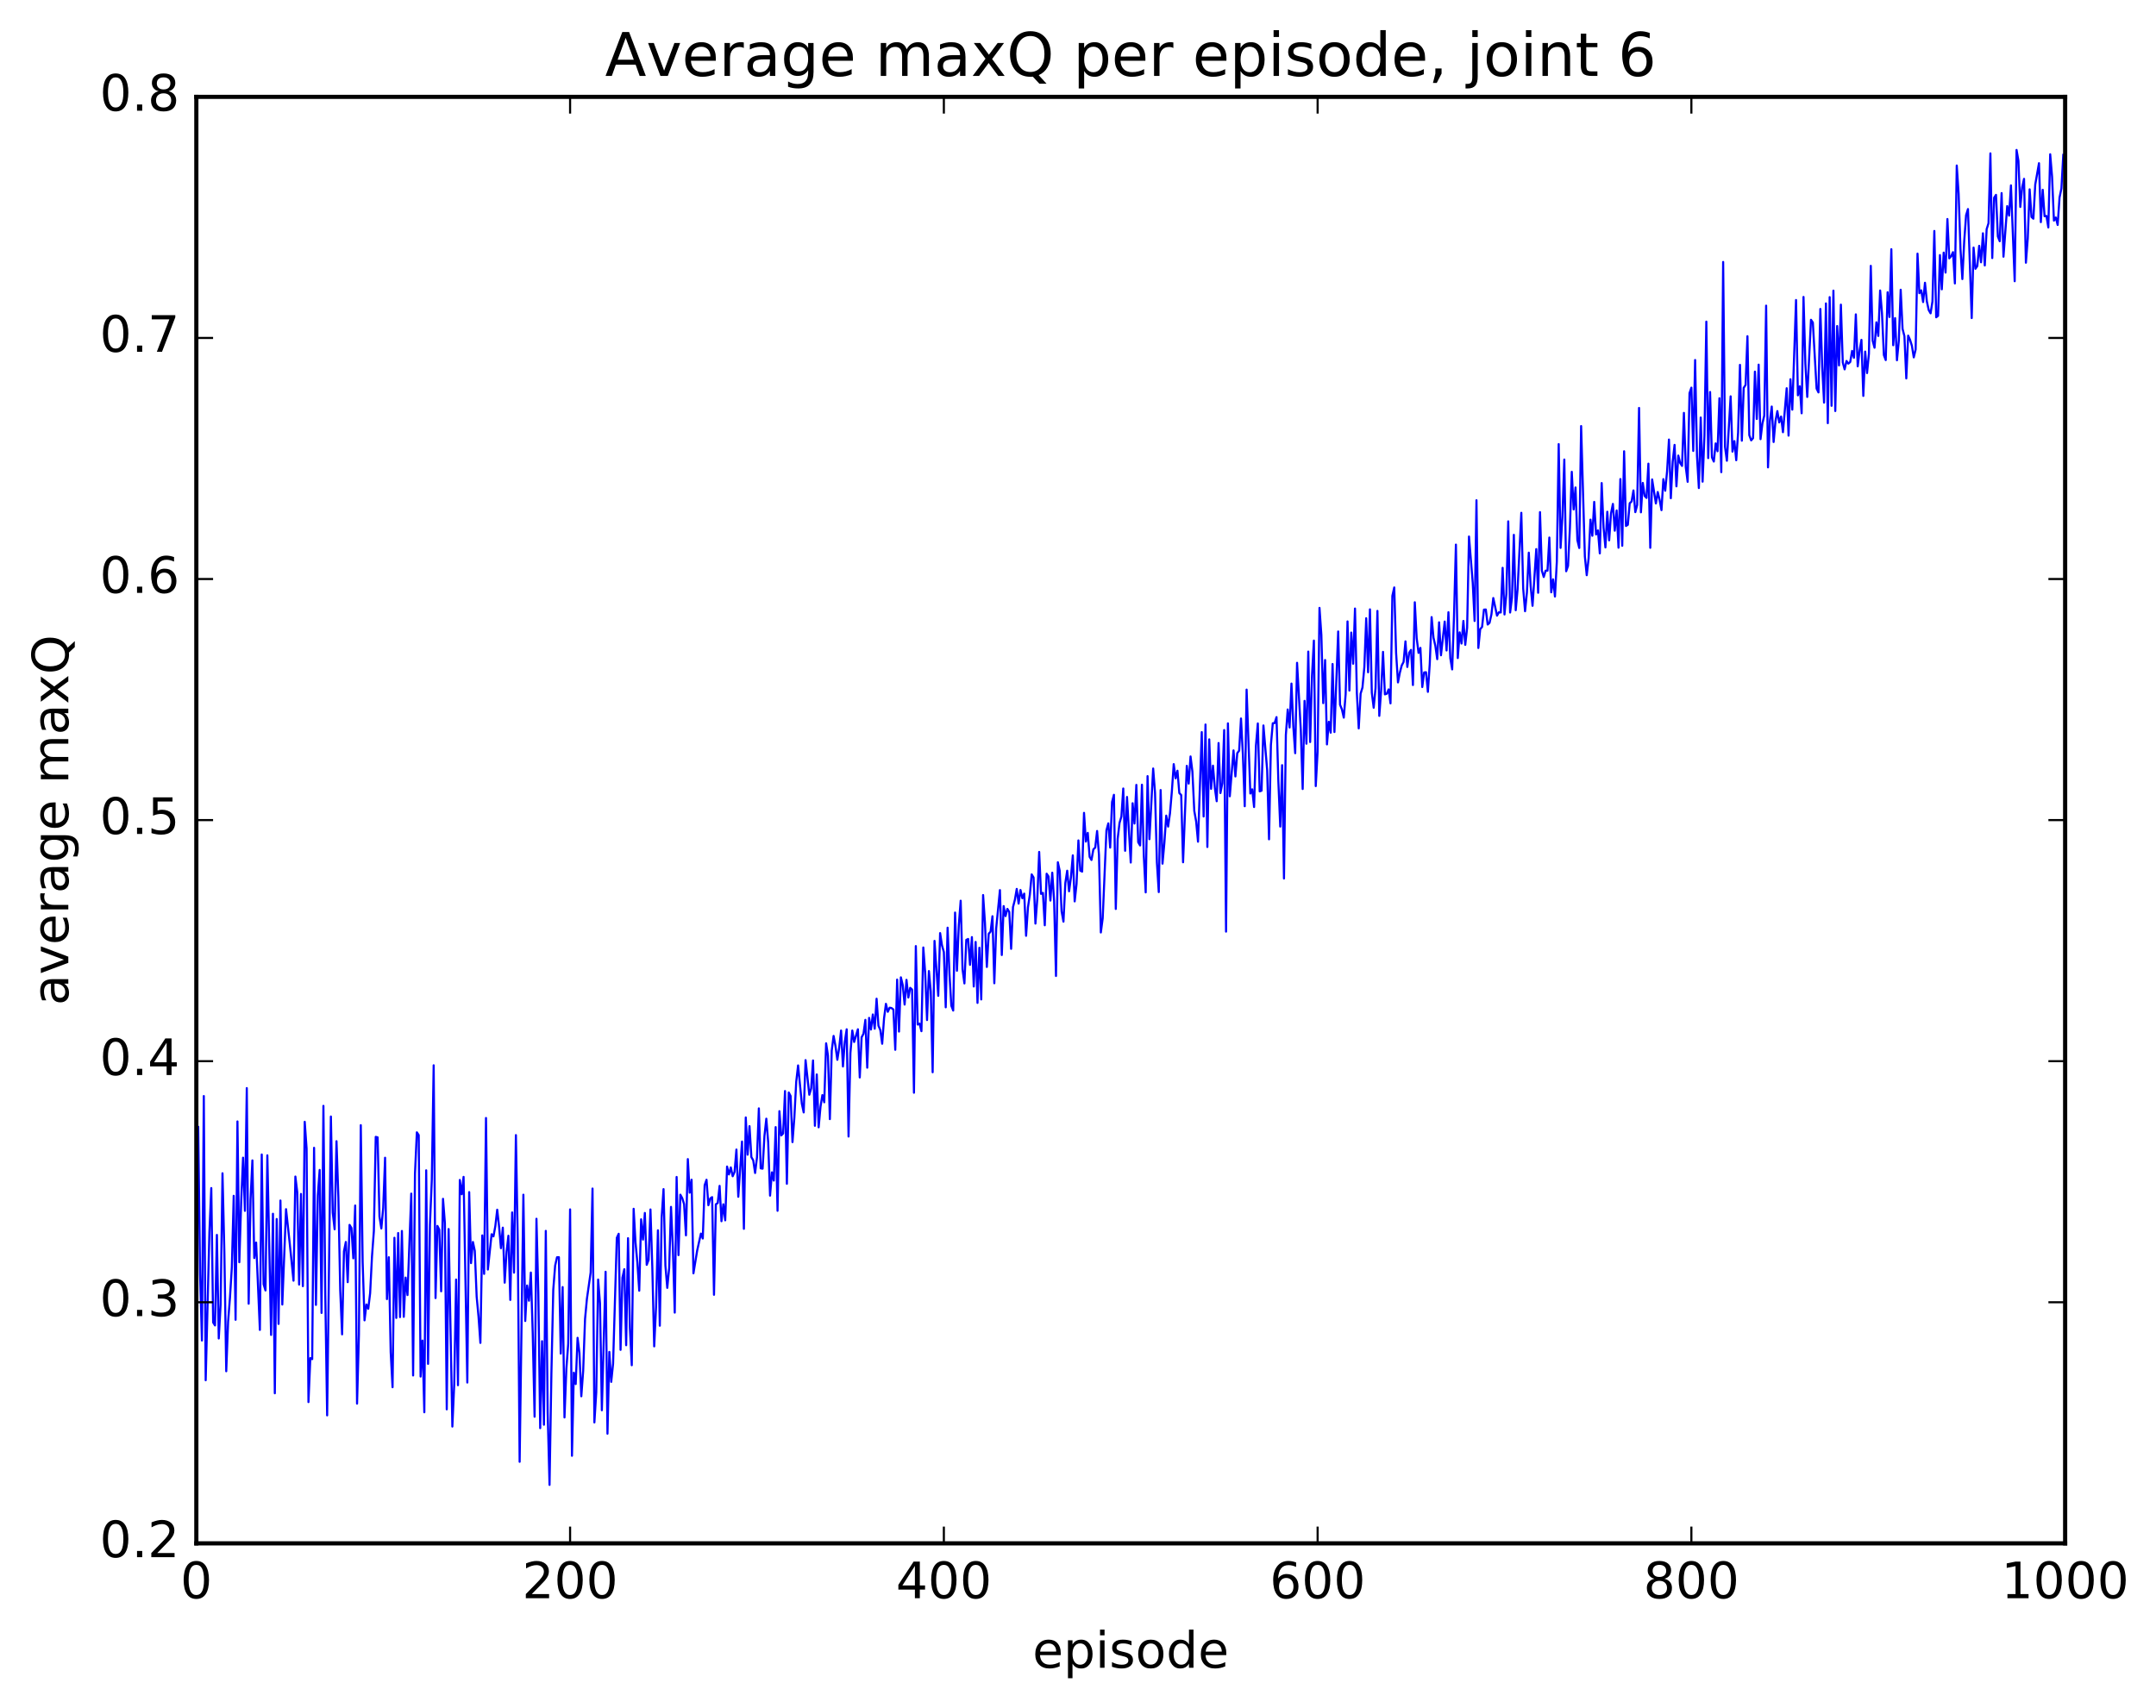 <?xml version="1.0" encoding="utf-8" standalone="no"?>
<!DOCTYPE svg PUBLIC "-//W3C//DTD SVG 1.1//EN"
  "http://www.w3.org/Graphics/SVG/1.1/DTD/svg11.dtd">
<!-- Created with matplotlib (http://matplotlib.org/) -->
<svg height="408pt" version="1.1" viewBox="0 0 515 408" width="515pt" xmlns="http://www.w3.org/2000/svg" xmlns:xlink="http://www.w3.org/1999/xlink">
 <defs>
  <style type="text/css">
*{stroke-linecap:butt;stroke-linejoin:round;stroke-miterlimit:100000;}
  </style>
 </defs>
 <g id="figure_1">
  <g id="patch_1">
   <path d="M 0 408.169 
L 515.768 408.169 
L 515.768 0 
L 0 0 
z
" style="fill:#ffffff;"/>
  </g>
  <g id="axes_1">
   <g id="patch_2">
    <path d="M 46.898 368.742 
L 493.298 368.742 
L 493.298 23.142 
L 46.898 23.142 
z
" style="fill:#ffffff;"/>
   </g>
   <g id="line2d_1">
    <path clip-path="url(#p1b178e3fd4)" d="M 46.898 308.336 
L 47.344 269.214 
L 47.79 304.359 
L 48.237 320.28 
L 48.683 261.873 
L 49.13 329.778 
L 50.022 294.325 
L 50.469 283.859 
L 50.915 315.972 
L 51.361 316.68 
L 51.808 295.053 
L 52.254 319.794 
L 52.701 311.642 
L 53.147 280.325 
L 53.593 299.214 
L 54.04 327.628 
L 54.486 315.791 
L 54.933 310.018 
L 55.379 302.803 
L 55.825 285.708 
L 56.272 315.329 
L 56.718 267.941 
L 57.165 301.577 
L 57.611 287.124 
L 58.057 276.601 
L 58.504 289.307 
L 58.95 259.971 
L 59.397 311.491 
L 59.843 286.646 
L 60.289 277.248 
L 60.736 300.577 
L 61.182 296.88 
L 62.075 317.748 
L 62.522 275.841 
L 62.968 306.84 
L 63.414 308.32 
L 63.861 276.04 
L 64.754 318.948 
L 65.2 289.999 
L 65.646 332.888 
L 66.093 291.252 
L 66.539 316.321 
L 66.986 286.837 
L 67.432 311.686 
L 68.325 288.903 
L 69.218 297.175 
L 70.11 305.99 
L 70.557 281.11 
L 71.003 284.834 
L 71.45 306.917 
L 71.896 285.267 
L 72.342 307.296 
L 72.789 268.028 
L 73.235 274.431 
L 73.681 334.992 
L 74.128 324.475 
L 74.574 324.74 
L 75.021 274.239 
L 75.467 311.775 
L 75.913 285.601 
L 76.36 279.527 
L 76.806 313.691 
L 77.253 264.218 
L 77.699 309.335 
L 78.145 338.168 
L 79.038 266.766 
L 79.485 289.744 
L 79.931 293.712 
L 80.377 272.66 
L 80.824 285.977 
L 81.27 308.341 
L 81.717 318.81 
L 82.163 298.963 
L 82.609 296.738 
L 83.056 306.341 
L 83.502 292.656 
L 83.949 293.406 
L 84.395 300.648 
L 84.841 288.03 
L 85.288 335.36 
L 85.734 318.855 
L 86.181 268.831 
L 86.627 301.602 
L 87.073 315.463 
L 87.52 311.679 
L 87.966 312.688 
L 88.413 308.972 
L 88.859 300.162 
L 89.305 294.114 
L 89.752 271.626 
L 90.198 271.745 
L 90.645 290.652 
L 91.091 293.512 
L 91.537 288.567 
L 91.984 276.612 
L 92.43 310.39 
L 92.877 300.387 
L 93.323 323.056 
L 93.769 331.445 
L 94.216 295.735 
L 94.662 314.884 
L 95.109 294.602 
L 95.555 314.687 
L 96.001 294.111 
L 96.448 314.623 
L 96.894 305.249 
L 97.341 309.42 
L 98.234 285.187 
L 98.68 328.632 
L 99.126 280.426 
L 99.573 270.542 
L 100.019 271.207 
L 100.466 328.894 
L 100.912 320.296 
L 101.358 337.431 
L 101.805 279.619 
L 102.251 325.857 
L 102.698 292.568 
L 103.144 281.857 
L 103.59 254.526 
L 104.037 310.141 
L 104.483 292.904 
L 104.93 293.79 
L 105.376 308.523 
L 105.822 286.432 
L 106.269 292.219 
L 106.715 336.727 
L 107.162 293.651 
L 108.054 340.843 
L 108.501 330.628 
L 108.947 305.72 
L 109.394 330.963 
L 109.84 281.924 
L 110.286 285.325 
L 110.733 281.187 
L 111.626 330.324 
L 112.072 284.824 
L 112.518 301.789 
L 112.965 296.738 
L 113.411 298.856 
L 113.858 309.788 
L 114.304 314.586 
L 114.75 320.852 
L 115.197 295.173 
L 115.643 304.363 
L 116.09 267.117 
L 116.536 303.327 
L 117.429 294.89 
L 117.875 295.407 
L 118.322 292.934 
L 118.768 289.03 
L 119.214 293.066 
L 119.661 298.222 
L 120.107 293.318 
L 120.553 306.463 
L 121 299.069 
L 121.446 295.245 
L 121.893 310.586 
L 122.339 289.685 
L 122.785 304.066 
L 123.232 271.208 
L 123.678 296.591 
L 124.125 349.261 
L 125.017 285.445 
L 125.464 315.615 
L 125.91 307.141 
L 126.357 310.776 
L 126.803 304.048 
L 127.249 318.498 
L 127.696 338.489 
L 128.142 291.196 
L 128.589 308.973 
L 129.035 341.219 
L 129.482 320.444 
L 129.928 340.41 
L 130.374 294.091 
L 130.821 337.484 
L 131.267 354.78 
L 131.714 328.046 
L 132.16 308.115 
L 132.606 302.386 
L 133.053 300.396 
L 133.499 300.38 
L 133.946 323.404 
L 134.392 307.513 
L 134.838 338.665 
L 135.285 327.057 
L 135.731 321.03 
L 136.178 288.955 
L 136.624 347.823 
L 137.07 327.963 
L 137.517 330.686 
L 137.963 319.64 
L 138.41 323.256 
L 138.856 333.606 
L 139.302 327.551 
L 139.749 315.125 
L 140.195 310.33 
L 141.088 304.024 
L 141.534 283.976 
L 141.981 339.859 
L 142.427 332.673 
L 142.874 305.718 
L 143.32 311.38 
L 143.766 336.944 
L 144.659 303.855 
L 145.106 342.543 
L 145.552 323.01 
L 145.998 330.166 
L 146.445 325.834 
L 147.338 295.753 
L 147.784 294.783 
L 148.23 322.511 
L 148.677 305.278 
L 149.123 303.247 
L 149.57 321.408 
L 150.016 295.837 
L 150.462 317.274 
L 150.909 326.189 
L 151.355 288.813 
L 151.802 296.851 
L 152.248 301.682 
L 152.694 308.382 
L 153.141 291.323 
L 153.587 296.174 
L 154.034 289.807 
L 154.48 302.205 
L 154.926 301.034 
L 155.373 288.971 
L 155.819 302.86 
L 156.266 321.682 
L 156.712 312.213 
L 157.158 293.948 
L 157.605 316.745 
L 158.051 290.865 
L 158.498 284.112 
L 158.944 302.399 
L 159.39 307.706 
L 159.837 303.025 
L 160.283 288.357 
L 160.73 298.213 
L 161.176 313.619 
L 161.622 281.209 
L 162.069 299.88 
L 162.515 285.441 
L 162.962 286.269 
L 163.408 287.695 
L 163.854 295.159 
L 164.301 276.938 
L 164.747 284.964 
L 165.194 281.866 
L 165.64 304.228 
L 166.533 298.783 
L 167.425 294.742 
L 167.872 295.911 
L 168.318 283.179 
L 168.765 281.874 
L 169.211 287.962 
L 169.657 286.333 
L 170.104 286.026 
L 170.55 309.36 
L 170.997 287.735 
L 171.443 287.435 
L 171.889 283.333 
L 172.336 291.781 
L 172.782 287.735 
L 173.229 291.567 
L 173.675 278.718 
L 174.121 280.604 
L 174.568 278.923 
L 175.014 281.035 
L 175.461 280.015 
L 175.907 274.657 
L 176.353 285.939 
L 177.246 272.745 
L 177.693 293.597 
L 178.139 266.991 
L 178.585 275.884 
L 179.032 269.067 
L 179.478 276.459 
L 179.925 277.238 
L 180.371 280.261 
L 180.817 276.558 
L 181.264 264.821 
L 181.71 279.148 
L 182.157 279.222 
L 182.603 271.397 
L 183.049 267.284 
L 183.496 272.944 
L 183.942 285.667 
L 184.389 280.103 
L 184.835 282.072 
L 185.281 269.294 
L 185.728 289.29 
L 186.174 265.487 
L 186.621 271.278 
L 187.067 270.806 
L 187.513 260.678 
L 187.96 282.833 
L 188.406 261.024 
L 188.853 261.87 
L 189.299 272.88 
L 189.745 267.005 
L 190.192 258.467 
L 190.638 254.556 
L 191.531 263.681 
L 191.977 265.79 
L 192.424 253.29 
L 193.317 261.561 
L 193.763 260.05 
L 194.209 253.368 
L 194.656 268.975 
L 195.102 256.713 
L 195.549 269.345 
L 195.995 264.405 
L 196.441 261.639 
L 196.888 263.366 
L 197.334 249.275 
L 197.781 252.254 
L 198.227 267.385 
L 198.673 251.016 
L 199.12 247.508 
L 199.566 249.896 
L 200.013 253.216 
L 200.459 250.324 
L 200.905 246.222 
L 201.352 254.806 
L 201.798 248.886 
L 202.245 245.926 
L 202.691 271.547 
L 203.137 251.582 
L 203.584 246.221 
L 204.03 248.957 
L 204.923 245.918 
L 205.369 257.431 
L 205.816 247.832 
L 206.262 246.988 
L 206.709 243.672 
L 207.155 255.102 
L 207.601 243.199 
L 208.048 245.975 
L 208.494 242.379 
L 208.941 245.786 
L 209.387 238.62 
L 209.833 245.057 
L 210.28 246.108 
L 210.726 249.379 
L 211.173 243.28 
L 211.619 239.841 
L 212.065 241.744 
L 212.512 240.765 
L 212.958 240.852 
L 213.405 241.201 
L 213.851 250.822 
L 214.298 234.048 
L 214.744 246.468 
L 215.19 233.51 
L 215.637 235.37 
L 216.083 240.019 
L 216.53 234.107 
L 216.976 238.341 
L 217.422 236.02 
L 217.869 236.429 
L 218.315 261.082 
L 218.762 226.044 
L 219.208 244.791 
L 219.654 244.579 
L 220.101 246.377 
L 220.547 226.376 
L 220.994 232.374 
L 221.44 243.715 
L 221.886 232.011 
L 222.333 236.902 
L 222.779 256.187 
L 223.226 224.8 
L 224.118 237.932 
L 224.565 222.941 
L 225.011 225.873 
L 225.458 227.476 
L 225.904 240.671 
L 226.35 221.649 
L 226.797 232.698 
L 227.243 240.291 
L 227.69 241.446 
L 228.136 218.034 
L 228.582 231.937 
L 229.029 221.022 
L 229.475 215.206 
L 229.922 231.603 
L 230.368 234.964 
L 230.814 224.564 
L 231.261 224.341 
L 231.707 230.525 
L 232.154 223.897 
L 232.6 235.699 
L 233.046 225.054 
L 233.493 239.617 
L 233.939 226.441 
L 234.386 238.792 
L 234.832 213.847 
L 235.278 220.486 
L 235.725 231.029 
L 236.171 223.094 
L 236.618 222.601 
L 237.064 218.913 
L 237.51 234.922 
L 237.957 221.807 
L 238.85 212.668 
L 239.296 228.177 
L 239.742 216.489 
L 240.189 218.876 
L 240.635 217.159 
L 241.082 217.888 
L 241.528 226.7 
L 241.974 216.73 
L 242.421 214.995 
L 242.867 212.382 
L 243.314 215.894 
L 243.76 212.639 
L 244.206 214.61 
L 244.653 213.507 
L 245.099 223.585 
L 245.546 216.783 
L 245.992 213.788 
L 246.438 208.915 
L 246.885 209.658 
L 247.331 220.67 
L 247.778 214.78 
L 248.224 203.549 
L 248.67 213.568 
L 249.117 213.334 
L 249.563 221.071 
L 250.01 208.749 
L 250.456 209.407 
L 250.902 215.169 
L 251.349 208.511 
L 251.795 215.255 
L 252.242 233.182 
L 252.688 206.018 
L 253.134 208.069 
L 253.581 217.731 
L 254.027 220.206 
L 254.474 210.969 
L 254.92 208.036 
L 255.366 212.951 
L 255.813 209.636 
L 256.259 204.37 
L 256.705 215.364 
L 257.152 211.22 
L 257.598 200.795 
L 258.045 208.023 
L 258.491 208.254 
L 258.938 194.213 
L 259.384 201.078 
L 259.83 198.992 
L 260.277 204.727 
L 260.723 205.468 
L 261.17 202.938 
L 261.616 202.513 
L 262.062 198.543 
L 262.509 204.243 
L 262.955 222.791 
L 263.401 219.379 
L 264.294 198.391 
L 264.741 196.726 
L 265.187 202.513 
L 265.634 191.612 
L 266.08 189.9 
L 266.526 217.173 
L 266.973 200.431 
L 267.419 196.622 
L 267.865 195.094 
L 268.312 188.393 
L 268.758 203.274 
L 269.205 190.411 
L 270.098 206.081 
L 270.544 191.915 
L 270.99 196.765 
L 271.437 187.531 
L 271.883 201.23 
L 272.329 201.998 
L 272.776 187.493 
L 273.222 204.52 
L 273.669 213.214 
L 274.115 185.437 
L 274.562 200.5 
L 275.454 183.618 
L 275.901 189.428 
L 276.347 206.03 
L 276.793 213.141 
L 277.24 188.76 
L 277.686 206.349 
L 278.133 201.372 
L 278.579 194.873 
L 279.026 197.491 
L 279.472 194.312 
L 279.918 189.127 
L 280.365 182.57 
L 280.811 185.961 
L 281.257 184.143 
L 281.704 189.491 
L 282.15 189.95 
L 282.597 206.017 
L 283.49 182.983 
L 283.936 187.226 
L 284.382 180.738 
L 284.829 184.357 
L 285.275 193.739 
L 285.721 196.269 
L 286.168 201.104 
L 287.061 174.919 
L 287.507 195.081 
L 287.954 173.107 
L 288.4 202.366 
L 288.846 176.65 
L 289.293 188.477 
L 289.739 182.936 
L 290.185 188.246 
L 290.632 191.432 
L 291.078 177.529 
L 291.525 189.477 
L 291.971 187.14 
L 292.418 174.429 
L 292.864 222.587 
L 293.31 172.831 
L 293.757 190.249 
L 294.649 179.289 
L 295.096 185.513 
L 295.542 179.949 
L 295.989 179.363 
L 296.435 171.667 
L 296.882 180.216 
L 297.328 192.629 
L 297.774 164.765 
L 298.667 189.59 
L 299.113 188.589 
L 299.56 192.819 
L 300.006 178.146 
L 300.453 172.852 
L 300.899 189.082 
L 301.346 188.91 
L 301.792 173.331 
L 302.685 183.982 
L 303.131 200.531 
L 303.577 178.007 
L 304.024 172.81 
L 304.47 172.768 
L 304.917 171.337 
L 305.363 186.806 
L 305.81 197.491 
L 306.256 182.815 
L 306.702 209.897 
L 307.149 175.615 
L 307.595 169.511 
L 308.041 173.821 
L 308.488 163.323 
L 308.934 173.568 
L 309.381 179.957 
L 309.827 158.363 
L 310.72 174.383 
L 311.166 188.512 
L 311.613 167.458 
L 312.059 177.693 
L 312.505 155.678 
L 312.952 177.289 
L 313.398 161.401 
L 313.845 153.055 
L 314.291 187.821 
L 314.738 179.517 
L 315.184 145.237 
L 315.63 151.679 
L 316.077 167.998 
L 316.523 157.694 
L 316.969 177.856 
L 317.416 172.453 
L 317.862 175.051 
L 318.309 158.647 
L 318.755 174.899 
L 319.648 150.877 
L 320.094 168.374 
L 320.541 169.488 
L 320.987 171.461 
L 321.433 165.833 
L 321.88 148.472 
L 322.326 164.997 
L 322.773 151.136 
L 323.219 158.585 
L 323.666 145.397 
L 324.112 165.642 
L 324.558 174.034 
L 325.005 165.734 
L 325.451 164.262 
L 325.897 159.439 
L 326.344 147.712 
L 326.79 160.62 
L 327.237 145.591 
L 327.683 165.513 
L 328.13 169.093 
L 328.576 164.393 
L 329.022 145.964 
L 329.469 171.04 
L 329.915 164.941 
L 330.361 155.752 
L 330.808 165.902 
L 331.254 165.747 
L 331.701 164.716 
L 332.147 168.055 
L 332.594 142.363 
L 333.04 140.354 
L 333.486 156.042 
L 333.933 163.046 
L 334.379 160.718 
L 334.825 159.001 
L 335.272 158.155 
L 335.718 153.239 
L 336.165 159.356 
L 336.611 155.941 
L 337.058 155.269 
L 337.504 163.672 
L 337.95 143.896 
L 338.397 152.433 
L 338.843 155.998 
L 339.289 154.795 
L 339.736 164.149 
L 340.182 160.668 
L 340.629 160.609 
L 341.075 165.303 
L 341.522 158.598 
L 341.968 147.441 
L 342.414 152.348 
L 342.861 154.307 
L 343.307 157.49 
L 343.753 148.687 
L 344.2 156.565 
L 345.093 148.504 
L 345.539 155.415 
L 345.986 146.273 
L 346.432 157.249 
L 346.878 159.94 
L 347.325 146.943 
L 347.771 130.121 
L 348.217 157.224 
L 348.664 151.086 
L 349.11 153.757 
L 349.557 148.357 
L 350.003 154.068 
L 350.45 150.005 
L 350.896 128.188 
L 351.789 139.23 
L 352.235 148.37 
L 352.682 119.52 
L 353.128 154.822 
L 353.574 150.315 
L 354.021 149.793 
L 354.467 145.658 
L 354.913 145.628 
L 355.36 149.218 
L 355.806 148.809 
L 356.253 146.808 
L 356.699 142.885 
L 357.592 147.095 
L 358.038 146.291 
L 358.485 146.334 
L 358.931 135.667 
L 359.377 146.809 
L 359.824 141.891 
L 360.27 124.561 
L 360.717 146.348 
L 361.163 142.82 
L 361.61 127.787 
L 362.056 145.798 
L 362.502 140.809 
L 363.395 122.522 
L 363.841 140.593 
L 364.288 146.038 
L 364.734 141.536 
L 365.181 132.047 
L 365.627 140.062 
L 366.074 144.745 
L 366.966 131.191 
L 367.413 141.629 
L 367.859 122.363 
L 368.305 136.353 
L 368.752 137.861 
L 369.198 136.344 
L 369.645 136.357 
L 370.091 128.432 
L 370.538 141.522 
L 370.984 138.424 
L 371.43 142.528 
L 371.877 134.205 
L 372.323 106.108 
L 372.769 130.908 
L 373.216 123.419 
L 373.662 109.794 
L 374.109 136.483 
L 374.555 135.206 
L 375.002 126.138 
L 375.448 112.729 
L 375.894 121.716 
L 376.341 116.47 
L 376.787 129.052 
L 377.233 130.928 
L 377.68 101.798 
L 378.573 132.945 
L 379.019 137.43 
L 379.466 133.46 
L 379.912 124.153 
L 380.358 128.01 
L 380.805 119.916 
L 381.251 127.692 
L 381.697 126.734 
L 382.144 132.218 
L 382.59 115.416 
L 383.037 126.065 
L 383.483 130.799 
L 383.93 122.27 
L 384.376 129.1 
L 384.822 122.66 
L 385.269 120.398 
L 385.715 126.799 
L 386.161 121.959 
L 386.608 130.86 
L 387.054 114.458 
L 387.501 130.402 
L 387.947 107.821 
L 388.394 125.666 
L 388.84 125.378 
L 389.286 120.234 
L 389.733 119.832 
L 390.179 117.176 
L 390.625 122.363 
L 391.072 120.651 
L 391.518 97.468 
L 391.965 122.405 
L 392.411 115.384 
L 392.858 118.502 
L 393.304 118.966 
L 393.75 110.779 
L 394.197 130.887 
L 394.643 114.55 
L 395.536 120.291 
L 395.982 117.558 
L 396.429 119.438 
L 396.875 121.89 
L 397.322 114.477 
L 397.768 117.251 
L 398.214 112.593 
L 398.661 105.018 
L 399.107 119.04 
L 399.553 110.299 
L 400 106.296 
L 400.446 116.2 
L 400.893 108.845 
L 401.339 110.625 
L 401.786 111.32 
L 402.232 98.651 
L 402.678 111.606 
L 403.125 115.118 
L 403.571 93.939 
L 404.017 92.619 
L 404.464 107.734 
L 404.91 86.014 
L 405.357 108.952 
L 405.803 116.605 
L 406.25 99.758 
L 406.696 115.081 
L 407.142 104.001 
L 407.589 76.846 
L 408.035 109.449 
L 408.481 93.657 
L 408.928 109.282 
L 409.374 110.277 
L 409.821 105.943 
L 410.267 107.816 
L 410.714 95.151 
L 411.16 112.812 
L 411.606 62.589 
L 412.053 106.775 
L 412.499 110.086 
L 413.392 94.694 
L 413.838 107.9 
L 414.285 105.388 
L 414.731 109.959 
L 415.178 103.367 
L 415.624 87.173 
L 416.07 105.291 
L 416.517 92.669 
L 416.963 91.975 
L 417.409 80.33 
L 417.856 103.978 
L 418.302 105.216 
L 418.749 104.686 
L 419.195 88.79 
L 419.642 100.105 
L 420.088 87.123 
L 420.534 104.925 
L 420.981 101.193 
L 421.427 99.291 
L 421.873 73.028 
L 422.32 111.67 
L 422.766 100.606 
L 423.213 97.131 
L 423.659 105.607 
L 424.106 100.611 
L 424.552 98.217 
L 424.998 100.93 
L 425.445 99.522 
L 425.891 103.267 
L 426.784 92.758 
L 427.23 104.084 
L 427.677 90.613 
L 428.123 97.879 
L 429.016 71.682 
L 429.462 94.448 
L 429.909 92.301 
L 430.355 98.743 
L 430.801 70.945 
L 431.248 86.834 
L 431.694 94.84 
L 432.587 76.405 
L 433.034 77.068 
L 433.926 92.836 
L 434.373 93.758 
L 434.819 73.819 
L 435.265 87.575 
L 435.712 96.194 
L 436.158 72.496 
L 436.605 101.106 
L 437.051 70.991 
L 437.498 96.962 
L 437.944 69.44 
L 438.39 98.203 
L 438.837 77.895 
L 439.283 87.309 
L 439.729 72.787 
L 440.176 86.597 
L 440.622 88.247 
L 441.069 86.244 
L 441.515 86.882 
L 441.962 86.489 
L 442.408 83.836 
L 442.854 85.474 
L 443.301 75.111 
L 443.747 87.529 
L 444.193 83.783 
L 444.64 81.197 
L 445.086 94.593 
L 445.533 84.001 
L 445.979 89.139 
L 446.425 84.526 
L 446.872 63.517 
L 447.318 81.399 
L 447.765 83.082 
L 448.211 77.01 
L 448.658 80.268 
L 449.104 69.401 
L 449.55 74.882 
L 449.997 84.833 
L 450.443 86.032 
L 450.889 69.827 
L 451.336 75.739 
L 451.782 59.54 
L 452.229 82.485 
L 452.675 76.004 
L 453.122 86.081 
L 453.568 81.385 
L 454.014 69.227 
L 454.461 78.572 
L 454.907 80.324 
L 455.353 90.415 
L 455.8 80.185 
L 456.246 81.173 
L 456.693 82.627 
L 457.139 85.386 
L 457.586 83.498 
L 458.032 60.599 
L 458.478 70.047 
L 458.925 69.367 
L 459.371 72.167 
L 459.817 67.558 
L 460.264 72.012 
L 460.71 74.086 
L 461.157 74.861 
L 461.603 72.019 
L 462.05 55.182 
L 462.496 75.807 
L 462.942 75.453 
L 463.389 60.944 
L 463.835 69.125 
L 464.281 60.355 
L 464.728 65.128 
L 465.174 52.33 
L 465.621 61.722 
L 466.067 61.207 
L 466.514 60.244 
L 466.96 67.718 
L 467.406 39.547 
L 467.853 46.289 
L 468.299 59.561 
L 468.745 66.676 
L 469.192 57.573 
L 469.638 51.412 
L 470.085 49.951 
L 470.978 75.995 
L 471.424 59.149 
L 471.87 64.221 
L 472.317 63.556 
L 472.763 58.735 
L 473.209 62.668 
L 473.656 55.739 
L 474.102 63.424 
L 474.549 54.752 
L 474.995 53.335 
L 475.442 36.644 
L 475.888 61.654 
L 476.334 47.238 
L 476.781 46.559 
L 477.227 56.503 
L 477.673 57.637 
L 478.12 46.133 
L 478.566 61.33 
L 479.459 49.237 
L 479.906 51.52 
L 480.352 44.292 
L 481.245 67.19 
L 481.691 35.823 
L 482.137 38.414 
L 482.584 49.443 
L 483.03 44.766 
L 483.477 42.731 
L 483.923 62.768 
L 484.37 56.9 
L 484.816 45.234 
L 485.262 51.843 
L 485.709 52.25 
L 486.155 44.084 
L 487.048 38.992 
L 487.494 53.072 
L 487.941 45.347 
L 488.387 51.678 
L 488.834 51.589 
L 489.28 54.342 
L 489.726 36.857 
L 490.173 42.217 
L 490.619 52.703 
L 491.065 51.965 
L 491.512 53.747 
L 491.958 47.207 
L 492.405 45.03 
L 492.851 37.001 
L 492.851 37.001 
" style="fill:none;stroke:#0000ff;stroke-linecap:square;stroke-width:0.5;"/>
   </g>
   <g id="patch_3">
    <path d="M 46.898 368.742 
L 493.298 368.742 
" style="fill:none;stroke:#000000;stroke-linecap:square;stroke-linejoin:miter;"/>
   </g>
   <g id="patch_4">
    <path d="M 46.898 23.142 
L 493.298 23.142 
" style="fill:none;stroke:#000000;stroke-linecap:square;stroke-linejoin:miter;"/>
   </g>
   <g id="patch_5">
    <path d="M 493.298 368.742 
L 493.298 23.142 
" style="fill:none;stroke:#000000;stroke-linecap:square;stroke-linejoin:miter;"/>
   </g>
   <g id="patch_6">
    <path d="M 46.898 368.742 
L 46.898 23.142 
" style="fill:none;stroke:#000000;stroke-linecap:square;stroke-linejoin:miter;"/>
   </g>
   <g id="matplotlib.axis_1">
    <g id="xtick_1">
     <g id="line2d_2">
      <defs>
       <path d="M 0 0 
L 0 -4 
" id="m657c84f49c" style="stroke:#000000;stroke-width:0.5;"/>
      </defs>
      <g>
       <use style="stroke:#000000;stroke-width:0.5;" x="46.898" xlink:href="#m657c84f49c" y="368.742"/>
      </g>
     </g>
     <g id="line2d_3">
      <defs>
       <path d="M 0 0 
L 0 4 
" id="m29754f6fae" style="stroke:#000000;stroke-width:0.5;"/>
      </defs>
      <g>
       <use style="stroke:#000000;stroke-width:0.5;" x="46.898" xlink:href="#m29754f6fae" y="23.142"/>
      </g>
     </g>
     <g id="text_1">
      <!-- 0 -->
      <defs>
       <path d="M 31.781 66.406 
Q 24.172 66.406 20.328 58.906 
Q 16.5 51.422 16.5 36.375 
Q 16.5 21.391 20.328 13.891 
Q 24.172 6.391 31.781 6.391 
Q 39.453 6.391 43.281 13.891 
Q 47.125 21.391 47.125 36.375 
Q 47.125 51.422 43.281 58.906 
Q 39.453 66.406 31.781 66.406 
M 31.781 74.219 
Q 44.047 74.219 50.516 64.516 
Q 56.984 54.828 56.984 36.375 
Q 56.984 17.969 50.516 8.266 
Q 44.047 -1.422 31.781 -1.422 
Q 19.531 -1.422 13.062 8.266 
Q 6.594 17.969 6.594 36.375 
Q 6.594 54.828 13.062 64.516 
Q 19.531 74.219 31.781 74.219 
" id="BitstreamVeraSans-Roman-30"/>
      </defs>
      <g transform="translate(43.08 381.86)scale(0.12 -0.12)">
       <use xlink:href="#BitstreamVeraSans-Roman-30"/>
      </g>
     </g>
    </g>
    <g id="xtick_2">
     <g id="line2d_4">
      <g>
       <use style="stroke:#000000;stroke-width:0.5;" x="136.178" xlink:href="#m657c84f49c" y="368.742"/>
      </g>
     </g>
     <g id="line2d_5">
      <g>
       <use style="stroke:#000000;stroke-width:0.5;" x="136.178" xlink:href="#m29754f6fae" y="23.142"/>
      </g>
     </g>
     <g id="text_2">
      <!-- 200 -->
      <defs>
       <path d="M 19.188 8.297 
L 53.609 8.297 
L 53.609 0 
L 7.328 0 
L 7.328 8.297 
Q 12.938 14.109 22.625 23.891 
Q 32.328 33.688 34.812 36.531 
Q 39.547 41.844 41.422 45.531 
Q 43.312 49.219 43.312 52.781 
Q 43.312 58.594 39.234 62.25 
Q 35.156 65.922 28.609 65.922 
Q 23.969 65.922 18.812 64.312 
Q 13.672 62.703 7.812 59.422 
L 7.812 69.391 
Q 13.766 71.781 18.938 73 
Q 24.125 74.219 28.422 74.219 
Q 39.75 74.219 46.484 68.547 
Q 53.219 62.891 53.219 53.422 
Q 53.219 48.922 51.531 44.891 
Q 49.859 40.875 45.406 35.406 
Q 44.188 33.984 37.641 27.219 
Q 31.109 20.453 19.188 8.297 
" id="BitstreamVeraSans-Roman-32"/>
      </defs>
      <g transform="translate(124.725 381.86)scale(0.12 -0.12)">
       <use xlink:href="#BitstreamVeraSans-Roman-32"/>
       <use x="63.623" xlink:href="#BitstreamVeraSans-Roman-30"/>
       <use x="127.246" xlink:href="#BitstreamVeraSans-Roman-30"/>
      </g>
     </g>
    </g>
    <g id="xtick_3">
     <g id="line2d_6">
      <g>
       <use style="stroke:#000000;stroke-width:0.5;" x="225.458" xlink:href="#m657c84f49c" y="368.742"/>
      </g>
     </g>
     <g id="line2d_7">
      <g>
       <use style="stroke:#000000;stroke-width:0.5;" x="225.458" xlink:href="#m29754f6fae" y="23.142"/>
      </g>
     </g>
     <g id="text_3">
      <!-- 400 -->
      <defs>
       <path d="M 37.797 64.312 
L 12.891 25.391 
L 37.797 25.391 
z
M 35.203 72.906 
L 47.609 72.906 
L 47.609 25.391 
L 58.016 25.391 
L 58.016 17.188 
L 47.609 17.188 
L 47.609 0 
L 37.797 0 
L 37.797 17.188 
L 4.891 17.188 
L 4.891 26.703 
z
" id="BitstreamVeraSans-Roman-34"/>
      </defs>
      <g transform="translate(214.005 381.86)scale(0.12 -0.12)">
       <use xlink:href="#BitstreamVeraSans-Roman-34"/>
       <use x="63.623" xlink:href="#BitstreamVeraSans-Roman-30"/>
       <use x="127.246" xlink:href="#BitstreamVeraSans-Roman-30"/>
      </g>
     </g>
    </g>
    <g id="xtick_4">
     <g id="line2d_8">
      <g>
       <use style="stroke:#000000;stroke-width:0.5;" x="314.738" xlink:href="#m657c84f49c" y="368.742"/>
      </g>
     </g>
     <g id="line2d_9">
      <g>
       <use style="stroke:#000000;stroke-width:0.5;" x="314.738" xlink:href="#m29754f6fae" y="23.142"/>
      </g>
     </g>
     <g id="text_4">
      <!-- 600 -->
      <defs>
       <path d="M 33.016 40.375 
Q 26.375 40.375 22.484 35.828 
Q 18.609 31.297 18.609 23.391 
Q 18.609 15.531 22.484 10.953 
Q 26.375 6.391 33.016 6.391 
Q 39.656 6.391 43.531 10.953 
Q 47.406 15.531 47.406 23.391 
Q 47.406 31.297 43.531 35.828 
Q 39.656 40.375 33.016 40.375 
M 52.594 71.297 
L 52.594 62.312 
Q 48.875 64.062 45.094 64.984 
Q 41.312 65.922 37.594 65.922 
Q 27.828 65.922 22.672 59.328 
Q 17.531 52.734 16.797 39.406 
Q 19.672 43.656 24.016 45.922 
Q 28.375 48.188 33.594 48.188 
Q 44.578 48.188 50.953 41.516 
Q 57.328 34.859 57.328 23.391 
Q 57.328 12.156 50.688 5.359 
Q 44.047 -1.422 33.016 -1.422 
Q 20.359 -1.422 13.672 8.266 
Q 6.984 17.969 6.984 36.375 
Q 6.984 53.656 15.188 63.938 
Q 23.391 74.219 37.203 74.219 
Q 40.922 74.219 44.703 73.484 
Q 48.484 72.75 52.594 71.297 
" id="BitstreamVeraSans-Roman-36"/>
      </defs>
      <g transform="translate(303.285 381.86)scale(0.12 -0.12)">
       <use xlink:href="#BitstreamVeraSans-Roman-36"/>
       <use x="63.623" xlink:href="#BitstreamVeraSans-Roman-30"/>
       <use x="127.246" xlink:href="#BitstreamVeraSans-Roman-30"/>
      </g>
     </g>
    </g>
    <g id="xtick_5">
     <g id="line2d_10">
      <g>
       <use style="stroke:#000000;stroke-width:0.5;" x="404.017" xlink:href="#m657c84f49c" y="368.742"/>
      </g>
     </g>
     <g id="line2d_11">
      <g>
       <use style="stroke:#000000;stroke-width:0.5;" x="404.017" xlink:href="#m29754f6fae" y="23.142"/>
      </g>
     </g>
     <g id="text_5">
      <!-- 800 -->
      <defs>
       <path d="M 31.781 34.625 
Q 24.75 34.625 20.719 30.859 
Q 16.703 27.094 16.703 20.516 
Q 16.703 13.922 20.719 10.156 
Q 24.75 6.391 31.781 6.391 
Q 38.812 6.391 42.859 10.172 
Q 46.922 13.969 46.922 20.516 
Q 46.922 27.094 42.891 30.859 
Q 38.875 34.625 31.781 34.625 
M 21.922 38.812 
Q 15.578 40.375 12.031 44.719 
Q 8.5 49.078 8.5 55.328 
Q 8.5 64.062 14.719 69.141 
Q 20.953 74.219 31.781 74.219 
Q 42.672 74.219 48.875 69.141 
Q 55.078 64.062 55.078 55.328 
Q 55.078 49.078 51.531 44.719 
Q 48 40.375 41.703 38.812 
Q 48.828 37.156 52.797 32.312 
Q 56.781 27.484 56.781 20.516 
Q 56.781 9.906 50.312 4.234 
Q 43.844 -1.422 31.781 -1.422 
Q 19.734 -1.422 13.25 4.234 
Q 6.781 9.906 6.781 20.516 
Q 6.781 27.484 10.781 32.312 
Q 14.797 37.156 21.922 38.812 
M 18.312 54.391 
Q 18.312 48.734 21.844 45.562 
Q 25.391 42.391 31.781 42.391 
Q 38.141 42.391 41.719 45.562 
Q 45.312 48.734 45.312 54.391 
Q 45.312 60.062 41.719 63.234 
Q 38.141 66.406 31.781 66.406 
Q 25.391 66.406 21.844 63.234 
Q 18.312 60.062 18.312 54.391 
" id="BitstreamVeraSans-Roman-38"/>
      </defs>
      <g transform="translate(392.565 381.86)scale(0.12 -0.12)">
       <use xlink:href="#BitstreamVeraSans-Roman-38"/>
       <use x="63.623" xlink:href="#BitstreamVeraSans-Roman-30"/>
       <use x="127.246" xlink:href="#BitstreamVeraSans-Roman-30"/>
      </g>
     </g>
    </g>
    <g id="xtick_6">
     <g id="line2d_12">
      <g>
       <use style="stroke:#000000;stroke-width:0.5;" x="493.298" xlink:href="#m657c84f49c" y="368.742"/>
      </g>
     </g>
     <g id="line2d_13">
      <g>
       <use style="stroke:#000000;stroke-width:0.5;" x="493.298" xlink:href="#m29754f6fae" y="23.142"/>
      </g>
     </g>
     <g id="text_6">
      <!-- 1000 -->
      <defs>
       <path d="M 12.406 8.297 
L 28.516 8.297 
L 28.516 63.922 
L 10.984 60.406 
L 10.984 69.391 
L 28.422 72.906 
L 38.281 72.906 
L 38.281 8.297 
L 54.391 8.297 
L 54.391 0 
L 12.406 0 
z
" id="BitstreamVeraSans-Roman-31"/>
      </defs>
      <g transform="translate(478.027 381.86)scale(0.12 -0.12)">
       <use xlink:href="#BitstreamVeraSans-Roman-31"/>
       <use x="63.623" xlink:href="#BitstreamVeraSans-Roman-30"/>
       <use x="127.246" xlink:href="#BitstreamVeraSans-Roman-30"/>
       <use x="190.869" xlink:href="#BitstreamVeraSans-Roman-30"/>
      </g>
     </g>
    </g>
    <g id="text_7">
     <!-- episode -->
     <defs>
      <path d="M 18.109 8.203 
L 18.109 -20.797 
L 9.078 -20.797 
L 9.078 54.688 
L 18.109 54.688 
L 18.109 46.391 
Q 20.953 51.266 25.266 53.625 
Q 29.594 56 35.594 56 
Q 45.562 56 51.781 48.094 
Q 58.016 40.188 58.016 27.297 
Q 58.016 14.406 51.781 6.484 
Q 45.562 -1.422 35.594 -1.422 
Q 29.594 -1.422 25.266 0.953 
Q 20.953 3.328 18.109 8.203 
M 48.688 27.297 
Q 48.688 37.203 44.609 42.844 
Q 40.531 48.484 33.406 48.484 
Q 26.266 48.484 22.188 42.844 
Q 18.109 37.203 18.109 27.297 
Q 18.109 17.391 22.188 11.75 
Q 26.266 6.109 33.406 6.109 
Q 40.531 6.109 44.609 11.75 
Q 48.688 17.391 48.688 27.297 
" id="BitstreamVeraSans-Roman-70"/>
      <path d="M 30.609 48.391 
Q 23.391 48.391 19.188 42.75 
Q 14.984 37.109 14.984 27.297 
Q 14.984 17.484 19.156 11.844 
Q 23.344 6.203 30.609 6.203 
Q 37.797 6.203 41.984 11.859 
Q 46.188 17.531 46.188 27.297 
Q 46.188 37.016 41.984 42.703 
Q 37.797 48.391 30.609 48.391 
M 30.609 56 
Q 42.328 56 49.016 48.375 
Q 55.719 40.766 55.719 27.297 
Q 55.719 13.875 49.016 6.219 
Q 42.328 -1.422 30.609 -1.422 
Q 18.844 -1.422 12.172 6.219 
Q 5.516 13.875 5.516 27.297 
Q 5.516 40.766 12.172 48.375 
Q 18.844 56 30.609 56 
" id="BitstreamVeraSans-Roman-6f"/>
      <path d="M 9.422 54.688 
L 18.406 54.688 
L 18.406 0 
L 9.422 0 
z
M 9.422 75.984 
L 18.406 75.984 
L 18.406 64.594 
L 9.422 64.594 
z
" id="BitstreamVeraSans-Roman-69"/>
      <path d="M 45.406 46.391 
L 45.406 75.984 
L 54.391 75.984 
L 54.391 0 
L 45.406 0 
L 45.406 8.203 
Q 42.578 3.328 38.25 0.953 
Q 33.938 -1.422 27.875 -1.422 
Q 17.969 -1.422 11.734 6.484 
Q 5.516 14.406 5.516 27.297 
Q 5.516 40.188 11.734 48.094 
Q 17.969 56 27.875 56 
Q 33.938 56 38.25 53.625 
Q 42.578 51.266 45.406 46.391 
M 14.797 27.297 
Q 14.797 17.391 18.875 11.75 
Q 22.953 6.109 30.078 6.109 
Q 37.203 6.109 41.297 11.75 
Q 45.406 17.391 45.406 27.297 
Q 45.406 37.203 41.297 42.844 
Q 37.203 48.484 30.078 48.484 
Q 22.953 48.484 18.875 42.844 
Q 14.797 37.203 14.797 27.297 
" id="BitstreamVeraSans-Roman-64"/>
      <path d="M 44.281 53.078 
L 44.281 44.578 
Q 40.484 46.531 36.375 47.5 
Q 32.281 48.484 27.875 48.484 
Q 21.188 48.484 17.844 46.438 
Q 14.5 44.391 14.5 40.281 
Q 14.5 37.156 16.891 35.375 
Q 19.281 33.594 26.516 31.984 
L 29.594 31.297 
Q 39.156 29.25 43.188 25.516 
Q 47.219 21.781 47.219 15.094 
Q 47.219 7.469 41.188 3.016 
Q 35.156 -1.422 24.609 -1.422 
Q 20.219 -1.422 15.453 -0.562 
Q 10.688 0.297 5.422 2 
L 5.422 11.281 
Q 10.406 8.688 15.234 7.391 
Q 20.062 6.109 24.812 6.109 
Q 31.156 6.109 34.562 8.281 
Q 37.984 10.453 37.984 14.406 
Q 37.984 18.062 35.516 20.016 
Q 33.062 21.969 24.703 23.781 
L 21.578 24.516 
Q 13.234 26.266 9.516 29.906 
Q 5.812 33.547 5.812 39.891 
Q 5.812 47.609 11.281 51.797 
Q 16.75 56 26.812 56 
Q 31.781 56 36.172 55.266 
Q 40.578 54.547 44.281 53.078 
" id="BitstreamVeraSans-Roman-73"/>
      <path d="M 56.203 29.594 
L 56.203 25.203 
L 14.891 25.203 
Q 15.484 15.922 20.484 11.062 
Q 25.484 6.203 34.422 6.203 
Q 39.594 6.203 44.453 7.469 
Q 49.312 8.734 54.109 11.281 
L 54.109 2.781 
Q 49.266 0.734 44.188 -0.344 
Q 39.109 -1.422 33.891 -1.422 
Q 20.797 -1.422 13.156 6.188 
Q 5.516 13.812 5.516 26.812 
Q 5.516 40.234 12.766 48.109 
Q 20.016 56 32.328 56 
Q 43.359 56 49.781 48.891 
Q 56.203 41.797 56.203 29.594 
M 47.219 32.234 
Q 47.125 39.594 43.094 43.984 
Q 39.062 48.391 32.422 48.391 
Q 24.906 48.391 20.391 44.141 
Q 15.875 39.891 15.188 32.172 
z
" id="BitstreamVeraSans-Roman-65"/>
     </defs>
     <g transform="translate(246.632 398.474)scale(0.12 -0.12)">
      <use xlink:href="#BitstreamVeraSans-Roman-65"/>
      <use x="61.523" xlink:href="#BitstreamVeraSans-Roman-70"/>
      <use x="125.0" xlink:href="#BitstreamVeraSans-Roman-69"/>
      <use x="152.783" xlink:href="#BitstreamVeraSans-Roman-73"/>
      <use x="204.883" xlink:href="#BitstreamVeraSans-Roman-6f"/>
      <use x="266.064" xlink:href="#BitstreamVeraSans-Roman-64"/>
      <use x="329.541" xlink:href="#BitstreamVeraSans-Roman-65"/>
     </g>
    </g>
   </g>
   <g id="matplotlib.axis_2">
    <g id="ytick_1">
     <g id="line2d_14">
      <defs>
       <path d="M 0 0 
L 4 0 
" id="mcd4793d6ae" style="stroke:#000000;stroke-width:0.5;"/>
      </defs>
      <g>
       <use style="stroke:#000000;stroke-width:0.5;" x="46.898" xlink:href="#mcd4793d6ae" y="368.742"/>
      </g>
     </g>
     <g id="line2d_15">
      <defs>
       <path d="M 0 0 
L -4 0 
" id="m0cb44f4c2d" style="stroke:#000000;stroke-width:0.5;"/>
      </defs>
      <g>
       <use style="stroke:#000000;stroke-width:0.5;" x="493.298" xlink:href="#m0cb44f4c2d" y="368.742"/>
      </g>
     </g>
     <g id="text_8">
      <!-- 0.2 -->
      <defs>
       <path d="M 10.688 12.406 
L 21 12.406 
L 21 0 
L 10.688 0 
z
" id="BitstreamVeraSans-Roman-2e"/>
      </defs>
      <g transform="translate(23.814 372.053)scale(0.12 -0.12)">
       <use xlink:href="#BitstreamVeraSans-Roman-30"/>
       <use x="63.623" xlink:href="#BitstreamVeraSans-Roman-2e"/>
       <use x="95.41" xlink:href="#BitstreamVeraSans-Roman-32"/>
      </g>
     </g>
    </g>
    <g id="ytick_2">
     <g id="line2d_16">
      <g>
       <use style="stroke:#000000;stroke-width:0.5;" x="46.898" xlink:href="#mcd4793d6ae" y="311.142"/>
      </g>
     </g>
     <g id="line2d_17">
      <g>
       <use style="stroke:#000000;stroke-width:0.5;" x="493.298" xlink:href="#m0cb44f4c2d" y="311.142"/>
      </g>
     </g>
     <g id="text_9">
      <!-- 0.3 -->
      <defs>
       <path d="M 40.578 39.312 
Q 47.656 37.797 51.625 33 
Q 55.609 28.219 55.609 21.188 
Q 55.609 10.406 48.188 4.484 
Q 40.766 -1.422 27.094 -1.422 
Q 22.516 -1.422 17.656 -0.516 
Q 12.797 0.391 7.625 2.203 
L 7.625 11.719 
Q 11.719 9.328 16.594 8.109 
Q 21.484 6.891 26.812 6.891 
Q 36.078 6.891 40.938 10.547 
Q 45.797 14.203 45.797 21.188 
Q 45.797 27.641 41.281 31.266 
Q 36.766 34.906 28.719 34.906 
L 20.219 34.906 
L 20.219 43.016 
L 29.109 43.016 
Q 36.375 43.016 40.234 45.922 
Q 44.094 48.828 44.094 54.297 
Q 44.094 59.906 40.109 62.906 
Q 36.141 65.922 28.719 65.922 
Q 24.656 65.922 20.016 65.031 
Q 15.375 64.156 9.812 62.312 
L 9.812 71.094 
Q 15.438 72.656 20.344 73.438 
Q 25.25 74.219 29.594 74.219 
Q 40.828 74.219 47.359 69.109 
Q 53.906 64.016 53.906 55.328 
Q 53.906 49.266 50.438 45.094 
Q 46.969 40.922 40.578 39.312 
" id="BitstreamVeraSans-Roman-33"/>
      </defs>
      <g transform="translate(23.814 314.453)scale(0.12 -0.12)">
       <use xlink:href="#BitstreamVeraSans-Roman-30"/>
       <use x="63.623" xlink:href="#BitstreamVeraSans-Roman-2e"/>
       <use x="95.41" xlink:href="#BitstreamVeraSans-Roman-33"/>
      </g>
     </g>
    </g>
    <g id="ytick_3">
     <g id="line2d_18">
      <g>
       <use style="stroke:#000000;stroke-width:0.5;" x="46.898" xlink:href="#mcd4793d6ae" y="253.542"/>
      </g>
     </g>
     <g id="line2d_19">
      <g>
       <use style="stroke:#000000;stroke-width:0.5;" x="493.298" xlink:href="#m0cb44f4c2d" y="253.542"/>
      </g>
     </g>
     <g id="text_10">
      <!-- 0.4 -->
      <g transform="translate(23.814 256.853)scale(0.12 -0.12)">
       <use xlink:href="#BitstreamVeraSans-Roman-30"/>
       <use x="63.623" xlink:href="#BitstreamVeraSans-Roman-2e"/>
       <use x="95.41" xlink:href="#BitstreamVeraSans-Roman-34"/>
      </g>
     </g>
    </g>
    <g id="ytick_4">
     <g id="line2d_20">
      <g>
       <use style="stroke:#000000;stroke-width:0.5;" x="46.898" xlink:href="#mcd4793d6ae" y="195.942"/>
      </g>
     </g>
     <g id="line2d_21">
      <g>
       <use style="stroke:#000000;stroke-width:0.5;" x="493.298" xlink:href="#m0cb44f4c2d" y="195.942"/>
      </g>
     </g>
     <g id="text_11">
      <!-- 0.5 -->
      <defs>
       <path d="M 10.797 72.906 
L 49.516 72.906 
L 49.516 64.594 
L 19.828 64.594 
L 19.828 46.734 
Q 21.969 47.469 24.109 47.828 
Q 26.266 48.188 28.422 48.188 
Q 40.625 48.188 47.75 41.5 
Q 54.891 34.812 54.891 23.391 
Q 54.891 11.625 47.562 5.094 
Q 40.234 -1.422 26.906 -1.422 
Q 22.312 -1.422 17.547 -0.641 
Q 12.797 0.141 7.719 1.703 
L 7.719 11.625 
Q 12.109 9.234 16.797 8.062 
Q 21.484 6.891 26.703 6.891 
Q 35.156 6.891 40.078 11.328 
Q 45.016 15.766 45.016 23.391 
Q 45.016 31 40.078 35.438 
Q 35.156 39.891 26.703 39.891 
Q 22.75 39.891 18.812 39.016 
Q 14.891 38.141 10.797 36.281 
z
" id="BitstreamVeraSans-Roman-35"/>
      </defs>
      <g transform="translate(23.814 199.253)scale(0.12 -0.12)">
       <use xlink:href="#BitstreamVeraSans-Roman-30"/>
       <use x="63.623" xlink:href="#BitstreamVeraSans-Roman-2e"/>
       <use x="95.41" xlink:href="#BitstreamVeraSans-Roman-35"/>
      </g>
     </g>
    </g>
    <g id="ytick_5">
     <g id="line2d_22">
      <g>
       <use style="stroke:#000000;stroke-width:0.5;" x="46.898" xlink:href="#mcd4793d6ae" y="138.342"/>
      </g>
     </g>
     <g id="line2d_23">
      <g>
       <use style="stroke:#000000;stroke-width:0.5;" x="493.298" xlink:href="#m0cb44f4c2d" y="138.342"/>
      </g>
     </g>
     <g id="text_12">
      <!-- 0.6 -->
      <g transform="translate(23.814 141.653)scale(0.12 -0.12)">
       <use xlink:href="#BitstreamVeraSans-Roman-30"/>
       <use x="63.623" xlink:href="#BitstreamVeraSans-Roman-2e"/>
       <use x="95.41" xlink:href="#BitstreamVeraSans-Roman-36"/>
      </g>
     </g>
    </g>
    <g id="ytick_6">
     <g id="line2d_24">
      <g>
       <use style="stroke:#000000;stroke-width:0.5;" x="46.898" xlink:href="#mcd4793d6ae" y="80.742"/>
      </g>
     </g>
     <g id="line2d_25">
      <g>
       <use style="stroke:#000000;stroke-width:0.5;" x="493.298" xlink:href="#m0cb44f4c2d" y="80.742"/>
      </g>
     </g>
     <g id="text_13">
      <!-- 0.7 -->
      <defs>
       <path d="M 8.203 72.906 
L 55.078 72.906 
L 55.078 68.703 
L 28.609 0 
L 18.312 0 
L 43.219 64.594 
L 8.203 64.594 
z
" id="BitstreamVeraSans-Roman-37"/>
      </defs>
      <g transform="translate(23.814 84.053)scale(0.12 -0.12)">
       <use xlink:href="#BitstreamVeraSans-Roman-30"/>
       <use x="63.623" xlink:href="#BitstreamVeraSans-Roman-2e"/>
       <use x="95.41" xlink:href="#BitstreamVeraSans-Roman-37"/>
      </g>
     </g>
    </g>
    <g id="ytick_7">
     <g id="line2d_26">
      <g>
       <use style="stroke:#000000;stroke-width:0.5;" x="46.898" xlink:href="#mcd4793d6ae" y="23.142"/>
      </g>
     </g>
     <g id="line2d_27">
      <g>
       <use style="stroke:#000000;stroke-width:0.5;" x="493.298" xlink:href="#m0cb44f4c2d" y="23.142"/>
      </g>
     </g>
     <g id="text_14">
      <!-- 0.8 -->
      <g transform="translate(23.814 26.453)scale(0.12 -0.12)">
       <use xlink:href="#BitstreamVeraSans-Roman-30"/>
       <use x="63.623" xlink:href="#BitstreamVeraSans-Roman-2e"/>
       <use x="95.41" xlink:href="#BitstreamVeraSans-Roman-38"/>
      </g>
     </g>
    </g>
    <g id="text_15">
     <!-- average maxQ -->
     <defs>
      <path d="M 2.984 54.688 
L 12.5 54.688 
L 29.594 8.797 
L 46.688 54.688 
L 56.203 54.688 
L 35.688 0 
L 23.484 0 
z
" id="BitstreamVeraSans-Roman-76"/>
      <path d="M 39.406 66.219 
Q 28.656 66.219 22.328 58.203 
Q 16.016 50.203 16.016 36.375 
Q 16.016 22.609 22.328 14.594 
Q 28.656 6.594 39.406 6.594 
Q 50.141 6.594 56.422 14.594 
Q 62.703 22.609 62.703 36.375 
Q 62.703 50.203 56.422 58.203 
Q 50.141 66.219 39.406 66.219 
M 53.219 1.312 
L 66.219 -12.891 
L 54.297 -12.891 
L 43.5 -1.219 
Q 41.891 -1.312 41.031 -1.359 
Q 40.188 -1.422 39.406 -1.422 
Q 24.031 -1.422 14.812 8.859 
Q 5.609 19.141 5.609 36.375 
Q 5.609 53.656 14.812 63.938 
Q 24.031 74.219 39.406 74.219 
Q 54.734 74.219 63.906 63.938 
Q 73.094 53.656 73.094 36.375 
Q 73.094 23.688 67.984 14.641 
Q 62.891 5.609 53.219 1.312 
" id="BitstreamVeraSans-Roman-51"/>
      <path d="M 41.109 46.297 
Q 39.594 47.172 37.812 47.578 
Q 36.031 48 33.891 48 
Q 26.266 48 22.188 43.047 
Q 18.109 38.094 18.109 28.812 
L 18.109 0 
L 9.078 0 
L 9.078 54.688 
L 18.109 54.688 
L 18.109 46.188 
Q 20.953 51.172 25.484 53.578 
Q 30.031 56 36.531 56 
Q 37.453 56 38.578 55.875 
Q 39.703 55.766 41.062 55.516 
z
" id="BitstreamVeraSans-Roman-72"/>
      <path d="M 45.406 27.984 
Q 45.406 37.75 41.375 43.109 
Q 37.359 48.484 30.078 48.484 
Q 22.859 48.484 18.828 43.109 
Q 14.797 37.75 14.797 27.984 
Q 14.797 18.266 18.828 12.891 
Q 22.859 7.516 30.078 7.516 
Q 37.359 7.516 41.375 12.891 
Q 45.406 18.266 45.406 27.984 
M 54.391 6.781 
Q 54.391 -7.172 48.188 -13.984 
Q 42 -20.797 29.203 -20.797 
Q 24.469 -20.797 20.266 -20.094 
Q 16.062 -19.391 12.109 -17.922 
L 12.109 -9.188 
Q 16.062 -11.328 19.922 -12.344 
Q 23.781 -13.375 27.781 -13.375 
Q 36.625 -13.375 41.016 -8.766 
Q 45.406 -4.156 45.406 5.172 
L 45.406 9.625 
Q 42.625 4.781 38.281 2.391 
Q 33.938 0 27.875 0 
Q 17.828 0 11.672 7.656 
Q 5.516 15.328 5.516 27.984 
Q 5.516 40.672 11.672 48.328 
Q 17.828 56 27.875 56 
Q 33.938 56 38.281 53.609 
Q 42.625 51.219 45.406 46.391 
L 45.406 54.688 
L 54.391 54.688 
z
" id="BitstreamVeraSans-Roman-67"/>
      <path d="M 34.281 27.484 
Q 23.391 27.484 19.188 25 
Q 14.984 22.516 14.984 16.5 
Q 14.984 11.719 18.141 8.906 
Q 21.297 6.109 26.703 6.109 
Q 34.188 6.109 38.703 11.406 
Q 43.219 16.703 43.219 25.484 
L 43.219 27.484 
z
M 52.203 31.203 
L 52.203 0 
L 43.219 0 
L 43.219 8.297 
Q 40.141 3.328 35.547 0.953 
Q 30.953 -1.422 24.312 -1.422 
Q 15.922 -1.422 10.953 3.297 
Q 6 8.016 6 15.922 
Q 6 25.141 12.172 29.828 
Q 18.359 34.516 30.609 34.516 
L 43.219 34.516 
L 43.219 35.406 
Q 43.219 41.609 39.141 45 
Q 35.062 48.391 27.688 48.391 
Q 23 48.391 18.547 47.266 
Q 14.109 46.141 10.016 43.891 
L 10.016 52.203 
Q 14.938 54.109 19.578 55.047 
Q 24.219 56 28.609 56 
Q 40.484 56 46.344 49.844 
Q 52.203 43.703 52.203 31.203 
" id="BitstreamVeraSans-Roman-61"/>
      <path id="BitstreamVeraSans-Roman-20"/>
      <path d="M 52 44.188 
Q 55.375 50.25 60.062 53.125 
Q 64.75 56 71.094 56 
Q 79.641 56 84.281 50.016 
Q 88.922 44.047 88.922 33.016 
L 88.922 0 
L 79.891 0 
L 79.891 32.719 
Q 79.891 40.578 77.094 44.375 
Q 74.312 48.188 68.609 48.188 
Q 61.625 48.188 57.562 43.547 
Q 53.516 38.922 53.516 30.906 
L 53.516 0 
L 44.484 0 
L 44.484 32.719 
Q 44.484 40.625 41.703 44.406 
Q 38.922 48.188 33.109 48.188 
Q 26.219 48.188 22.156 43.531 
Q 18.109 38.875 18.109 30.906 
L 18.109 0 
L 9.078 0 
L 9.078 54.688 
L 18.109 54.688 
L 18.109 46.188 
Q 21.188 51.219 25.484 53.609 
Q 29.781 56 35.688 56 
Q 41.656 56 45.828 52.969 
Q 50 49.953 52 44.188 
" id="BitstreamVeraSans-Roman-6d"/>
      <path d="M 54.891 54.688 
L 35.109 28.078 
L 55.906 0 
L 45.312 0 
L 29.391 21.484 
L 13.484 0 
L 2.875 0 
L 24.125 28.609 
L 4.688 54.688 
L 15.281 54.688 
L 29.781 35.203 
L 44.281 54.688 
z
" id="BitstreamVeraSans-Roman-78"/>
     </defs>
     <g transform="translate(16.318 240.209)rotate(-90.0)scale(0.12 -0.12)">
      <use xlink:href="#BitstreamVeraSans-Roman-61"/>
      <use x="61.279" xlink:href="#BitstreamVeraSans-Roman-76"/>
      <use x="120.459" xlink:href="#BitstreamVeraSans-Roman-65"/>
      <use x="181.982" xlink:href="#BitstreamVeraSans-Roman-72"/>
      <use x="223.096" xlink:href="#BitstreamVeraSans-Roman-61"/>
      <use x="284.375" xlink:href="#BitstreamVeraSans-Roman-67"/>
      <use x="347.852" xlink:href="#BitstreamVeraSans-Roman-65"/>
      <use x="409.375" xlink:href="#BitstreamVeraSans-Roman-20"/>
      <use x="441.162" xlink:href="#BitstreamVeraSans-Roman-6d"/>
      <use x="538.574" xlink:href="#BitstreamVeraSans-Roman-61"/>
      <use x="599.854" xlink:href="#BitstreamVeraSans-Roman-78"/>
      <use x="659.033" xlink:href="#BitstreamVeraSans-Roman-51"/>
     </g>
    </g>
   </g>
   <g id="text_16">
    <!-- Average maxQ per episode, joint 6 -->
    <defs>
     <path d="M 18.312 70.219 
L 18.312 54.688 
L 36.812 54.688 
L 36.812 47.703 
L 18.312 47.703 
L 18.312 18.016 
Q 18.312 11.328 20.141 9.422 
Q 21.969 7.516 27.594 7.516 
L 36.812 7.516 
L 36.812 0 
L 27.594 0 
Q 17.188 0 13.234 3.875 
Q 9.281 7.766 9.281 18.016 
L 9.281 47.703 
L 2.688 47.703 
L 2.688 54.688 
L 9.281 54.688 
L 9.281 70.219 
z
" id="BitstreamVeraSans-Roman-74"/>
     <path d="M 9.422 54.688 
L 18.406 54.688 
L 18.406 -0.984 
Q 18.406 -11.422 14.422 -16.109 
Q 10.453 -20.797 1.609 -20.797 
L -1.812 -20.797 
L -1.812 -13.188 
L 0.594 -13.188 
Q 5.719 -13.188 7.562 -10.812 
Q 9.422 -8.453 9.422 -0.984 
z
M 9.422 75.984 
L 18.406 75.984 
L 18.406 64.594 
L 9.422 64.594 
z
" id="BitstreamVeraSans-Roman-6a"/>
     <path d="M 11.719 12.406 
L 22.016 12.406 
L 22.016 4 
L 14.016 -11.625 
L 7.719 -11.625 
L 11.719 4 
z
" id="BitstreamVeraSans-Roman-2c"/>
     <path d="M 54.891 33.016 
L 54.891 0 
L 45.906 0 
L 45.906 32.719 
Q 45.906 40.484 42.875 44.328 
Q 39.844 48.188 33.797 48.188 
Q 26.516 48.188 22.312 43.547 
Q 18.109 38.922 18.109 30.906 
L 18.109 0 
L 9.078 0 
L 9.078 54.688 
L 18.109 54.688 
L 18.109 46.188 
Q 21.344 51.125 25.703 53.562 
Q 30.078 56 35.797 56 
Q 45.219 56 50.047 50.172 
Q 54.891 44.344 54.891 33.016 
" id="BitstreamVeraSans-Roman-6e"/>
     <path d="M 34.188 63.188 
L 20.797 26.906 
L 47.609 26.906 
z
M 28.609 72.906 
L 39.797 72.906 
L 67.578 0 
L 57.328 0 
L 50.688 18.703 
L 17.828 18.703 
L 11.188 0 
L 0.781 0 
z
" id="BitstreamVeraSans-Roman-41"/>
    </defs>
    <g transform="translate(144.536 18.142)scale(0.144 -0.144)">
     <use xlink:href="#BitstreamVeraSans-Roman-41"/>
     <use x="68.33" xlink:href="#BitstreamVeraSans-Roman-76"/>
     <use x="127.51" xlink:href="#BitstreamVeraSans-Roman-65"/>
     <use x="189.033" xlink:href="#BitstreamVeraSans-Roman-72"/>
     <use x="230.146" xlink:href="#BitstreamVeraSans-Roman-61"/>
     <use x="291.426" xlink:href="#BitstreamVeraSans-Roman-67"/>
     <use x="354.902" xlink:href="#BitstreamVeraSans-Roman-65"/>
     <use x="416.426" xlink:href="#BitstreamVeraSans-Roman-20"/>
     <use x="448.213" xlink:href="#BitstreamVeraSans-Roman-6d"/>
     <use x="545.625" xlink:href="#BitstreamVeraSans-Roman-61"/>
     <use x="606.904" xlink:href="#BitstreamVeraSans-Roman-78"/>
     <use x="666.084" xlink:href="#BitstreamVeraSans-Roman-51"/>
     <use x="744.795" xlink:href="#BitstreamVeraSans-Roman-20"/>
     <use x="776.582" xlink:href="#BitstreamVeraSans-Roman-70"/>
     <use x="840.059" xlink:href="#BitstreamVeraSans-Roman-65"/>
     <use x="901.582" xlink:href="#BitstreamVeraSans-Roman-72"/>
     <use x="942.695" xlink:href="#BitstreamVeraSans-Roman-20"/>
     <use x="974.482" xlink:href="#BitstreamVeraSans-Roman-65"/>
     <use x="1036.006" xlink:href="#BitstreamVeraSans-Roman-70"/>
     <use x="1099.482" xlink:href="#BitstreamVeraSans-Roman-69"/>
     <use x="1127.266" xlink:href="#BitstreamVeraSans-Roman-73"/>
     <use x="1179.365" xlink:href="#BitstreamVeraSans-Roman-6f"/>
     <use x="1240.547" xlink:href="#BitstreamVeraSans-Roman-64"/>
     <use x="1304.023" xlink:href="#BitstreamVeraSans-Roman-65"/>
     <use x="1365.547" xlink:href="#BitstreamVeraSans-Roman-2c"/>
     <use x="1397.334" xlink:href="#BitstreamVeraSans-Roman-20"/>
     <use x="1429.121" xlink:href="#BitstreamVeraSans-Roman-6a"/>
     <use x="1456.904" xlink:href="#BitstreamVeraSans-Roman-6f"/>
     <use x="1518.086" xlink:href="#BitstreamVeraSans-Roman-69"/>
     <use x="1545.869" xlink:href="#BitstreamVeraSans-Roman-6e"/>
     <use x="1609.248" xlink:href="#BitstreamVeraSans-Roman-74"/>
     <use x="1648.457" xlink:href="#BitstreamVeraSans-Roman-20"/>
     <use x="1680.244" xlink:href="#BitstreamVeraSans-Roman-36"/>
    </g>
   </g>
  </g>
 </g>
 <defs>
  <clipPath id="p1b178e3fd4">
   <rect height="345.6" width="446.4" x="46.898" y="23.142"/>
  </clipPath>
 </defs>
</svg>
